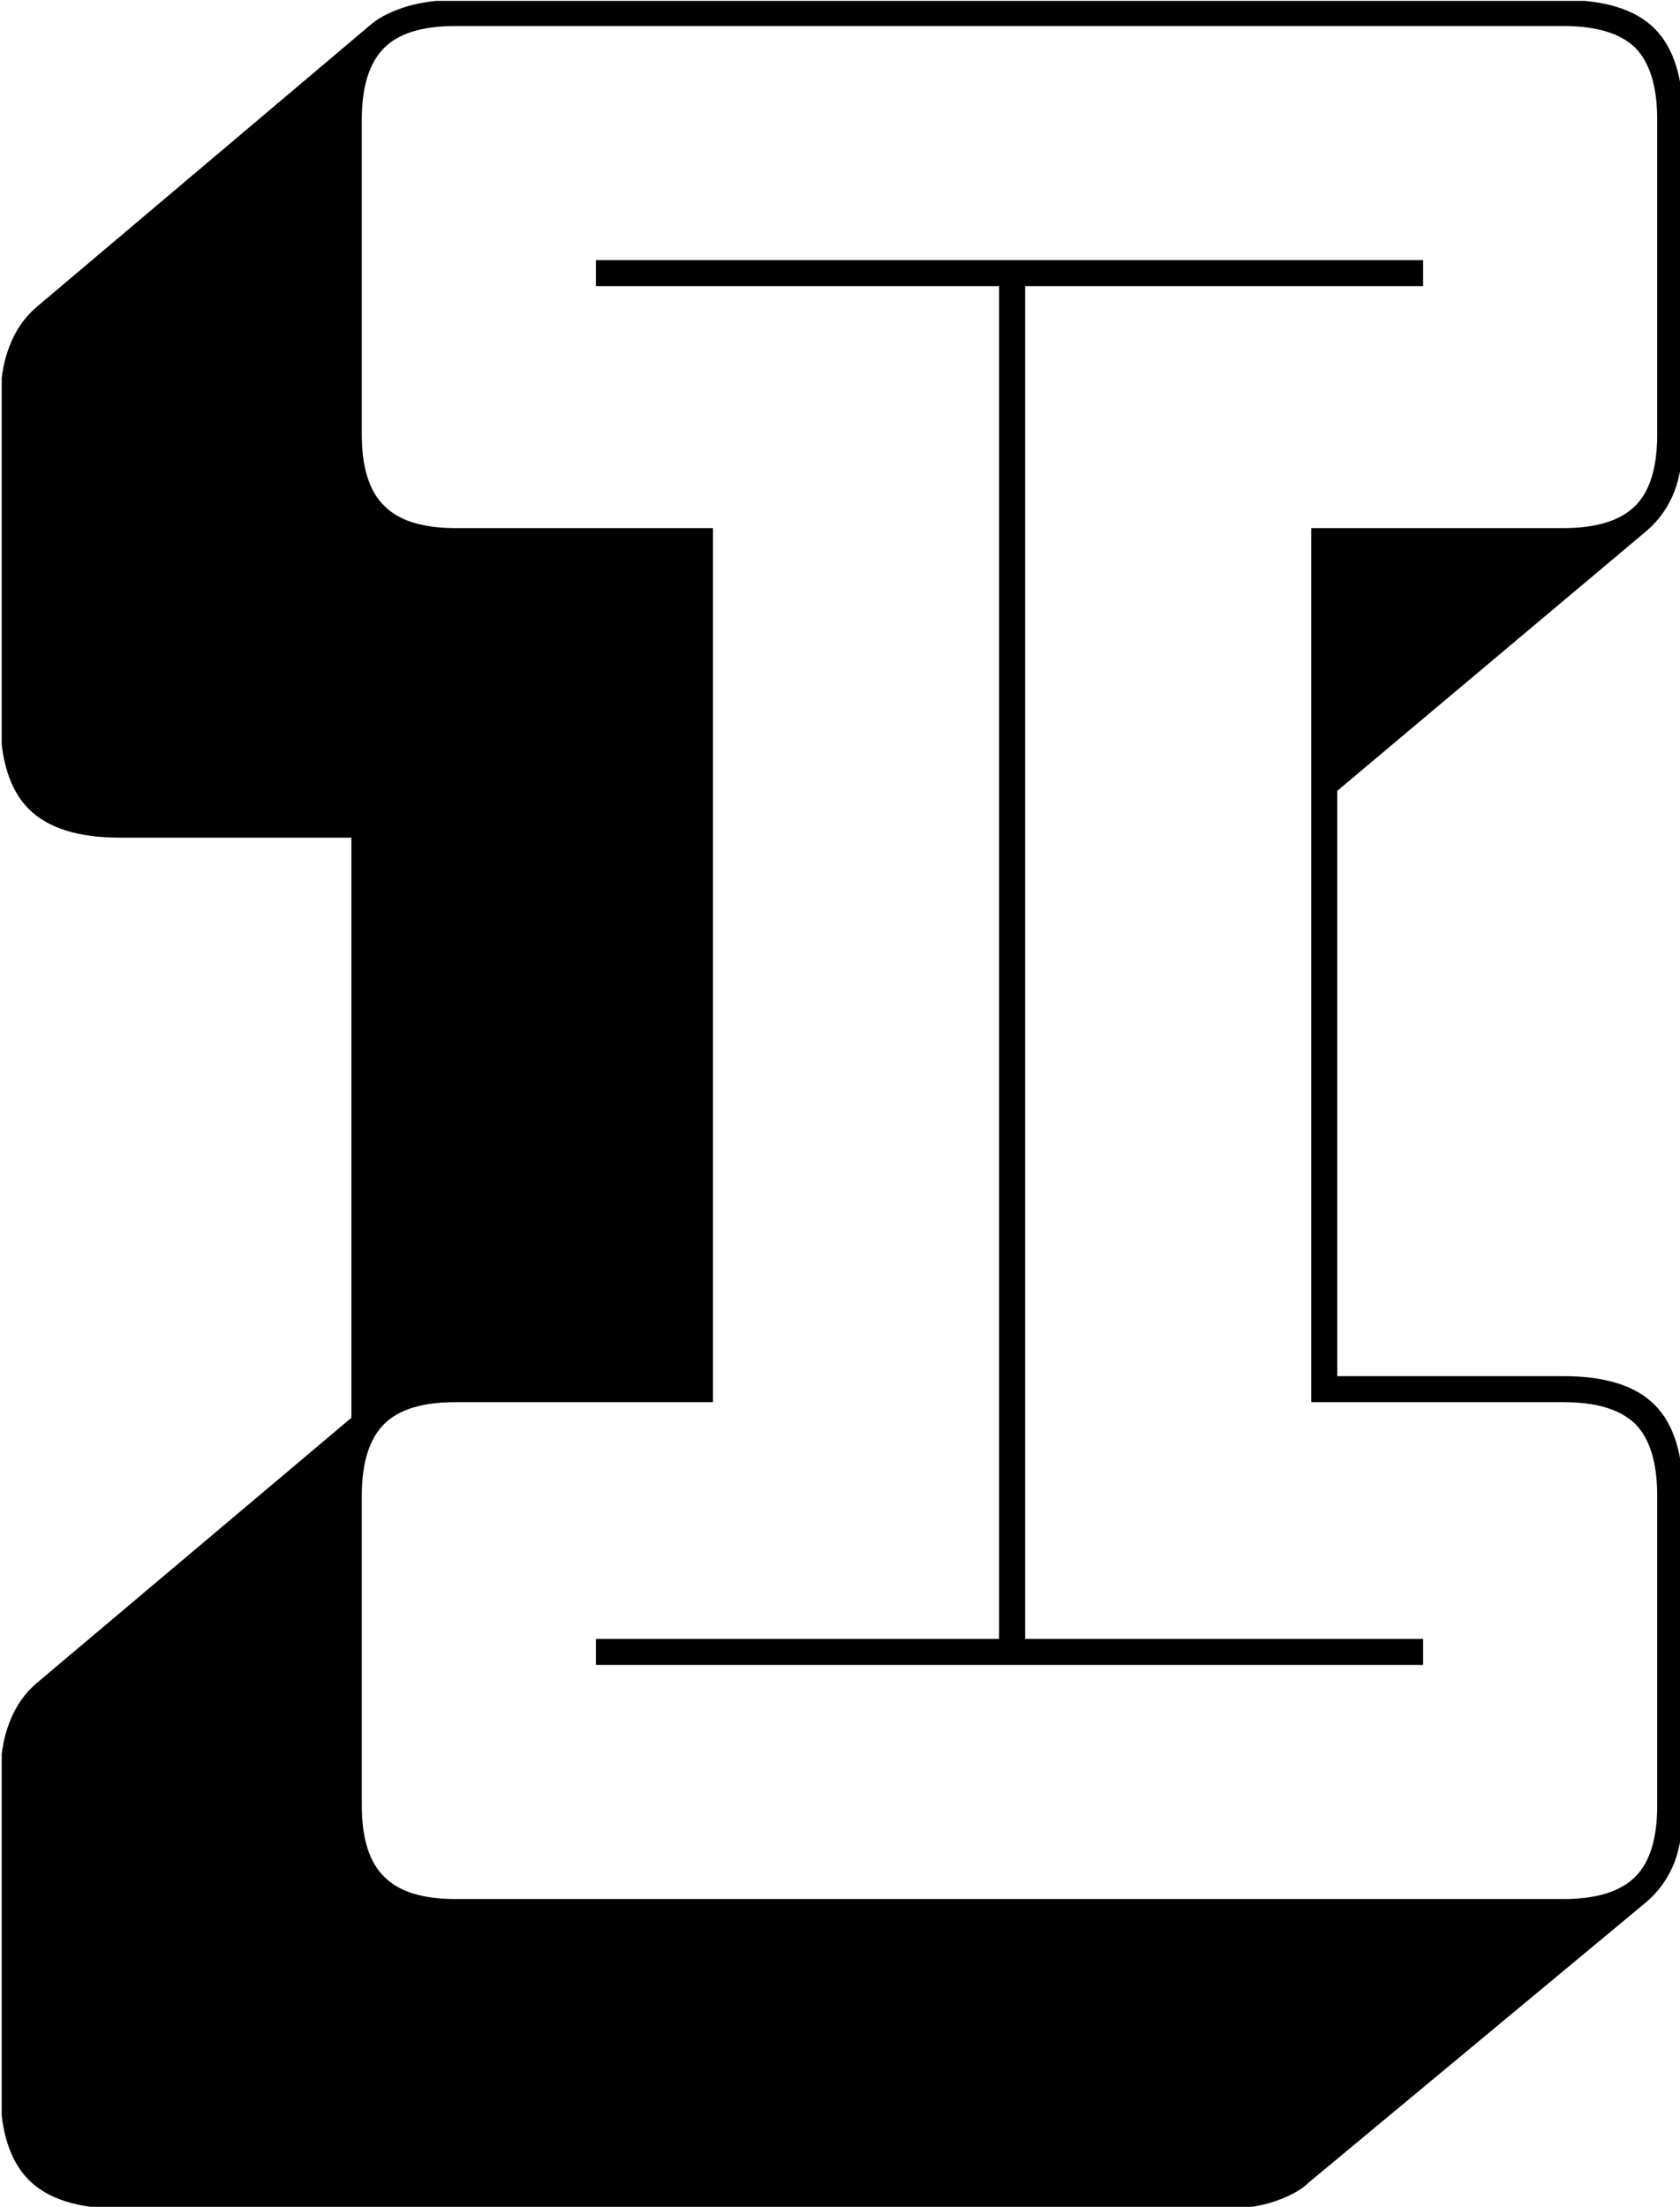 <svg xmlns="http://www.w3.org/2000/svg" version="1.1" xmlns:xlink="http://www.w3.org/1999/xlink" xmlns:svgjs="http://svgjs.dev/svgjs" width="2000" height="2627" viewBox="0 0 2000 2627"><g transform="matrix(1,0,0,1,2.045,1.064)"><svg viewBox="0 0 188 247" data-background-color="#1a1423" preserveAspectRatio="xMidYMid meet" height="2627" width="2000" xmlns="http://www.w3.org/2000/svg" xmlns:xlink="http://www.w3.org/1999/xlink"><g id="tight-bounds" transform="matrix(1,0,0,1,-0.192,-0.1)"><svg viewBox="0 0 188.384 247.2" height="247.2" width="188.384"><g><svg viewBox="0 0 188.384 247.2" height="247.2" width="188.384"><g><svg viewBox="0 0 188.384 247.2" height="247.2" width="188.384"><g><svg viewBox="0 0 188.384 247.2" height="247.2" width="188.384"><g><svg viewBox="0 0 188.384 247.2" height="247.2" width="188.384"><g id="textblocktransform"><svg viewBox="0 0 188.384 247.2" height="247.2" width="188.384" id="textblock"><g><svg viewBox="0 0 188.384 247.2" height="247.2" width="188.384"><g transform="matrix(1,0,0,1,0,0)"><svg width="188.384" viewBox="1.45 -36.5 32.35 42.45" height="247.2" data-palette-color="#f8fafc"><path d="M25.05 5.95L25.05 5.95 3.75 5.95Q2.55 5.95 2 5.4 1.45 4.85 1.45 3.65L1.45 3.65 1.45-2.3Q1.45-2.95 1.63-3.4 1.8-3.85 2.15-4.15L2.15-4.15 8.2-9.25 8.2-20.4 3.75-20.4Q2.55-20.4 2-20.95 1.45-21.5 1.45-22.7L1.45-22.7 1.45-28.75Q1.45-29.4 1.63-29.85 1.8-30.3 2.15-30.6L2.15-30.6 8.6-36.05Q8.85-36.25 9.28-36.38 9.7-36.5 10.2-36.5L10.2-36.5 31.5-36.5Q32.7-36.5 33.25-35.95 33.8-35.4 33.8-34.2L33.8-34.2 33.8-28.15Q33.8-27.5 33.63-27.05 33.45-26.6 33.1-26.3L33.1-26.3 27.15-21.3 27.15-10.05 31.5-10.05Q32.7-10.05 33.25-9.5 33.8-8.95 33.8-7.75L33.8-7.75 33.8-1.8Q33.8-1.15 33.63-0.7 33.45-0.25 33.1 0.05L33.1 0.05 26.6 5.45Q26.4 5.65 25.98 5.8 25.55 5.95 25.05 5.95ZM10.2 0L10.2 0 31.5 0Q32.45 0 32.88-0.43 33.3-0.85 33.3-1.8L33.3-1.8 33.3-7.75Q33.3-8.7 32.88-9.13 32.45-9.55 31.5-9.55L31.5-9.55 26.65-9.55 26.65-26.35 31.5-26.35Q32.45-26.35 32.88-26.78 33.3-27.2 33.3-28.15L33.3-28.15 33.3-34.2Q33.3-35.15 32.88-35.58 32.45-36 31.5-36L31.5-36 10.2-36Q9.25-36 8.83-35.58 8.4-35.15 8.4-34.2L8.4-34.2 8.4-28.15Q8.4-27.2 8.83-26.78 9.25-26.35 10.2-26.35L10.2-26.35 15.15-26.35 15.15-9.55 10.2-9.55Q9.25-9.55 8.83-9.13 8.4-8.7 8.4-7.75L8.4-7.75 8.4-1.8Q8.4-0.85 8.83-0.43 9.25 0 10.2 0ZM28.8-5L28.8-4.5 12.9-4.5 12.9-5 20.65-5 20.65-31 12.9-31 12.9-31.5 28.8-31.5 28.8-31 21.15-31 21.15-5 28.8-5Z" opacity="1" transform="matrix(1,0,0,1,0,0)" fill="#000000" class="wordmark-text-0" data-fill-palette-color="primary" id="text-0"></path></svg></g></svg></g></svg></g></svg></g></svg></g></svg></g></svg></g><defs></defs></svg><rect width="188.384" height="247.2" fill="none" stroke="none" visibility="hidden"></rect></g></svg></g></svg>
